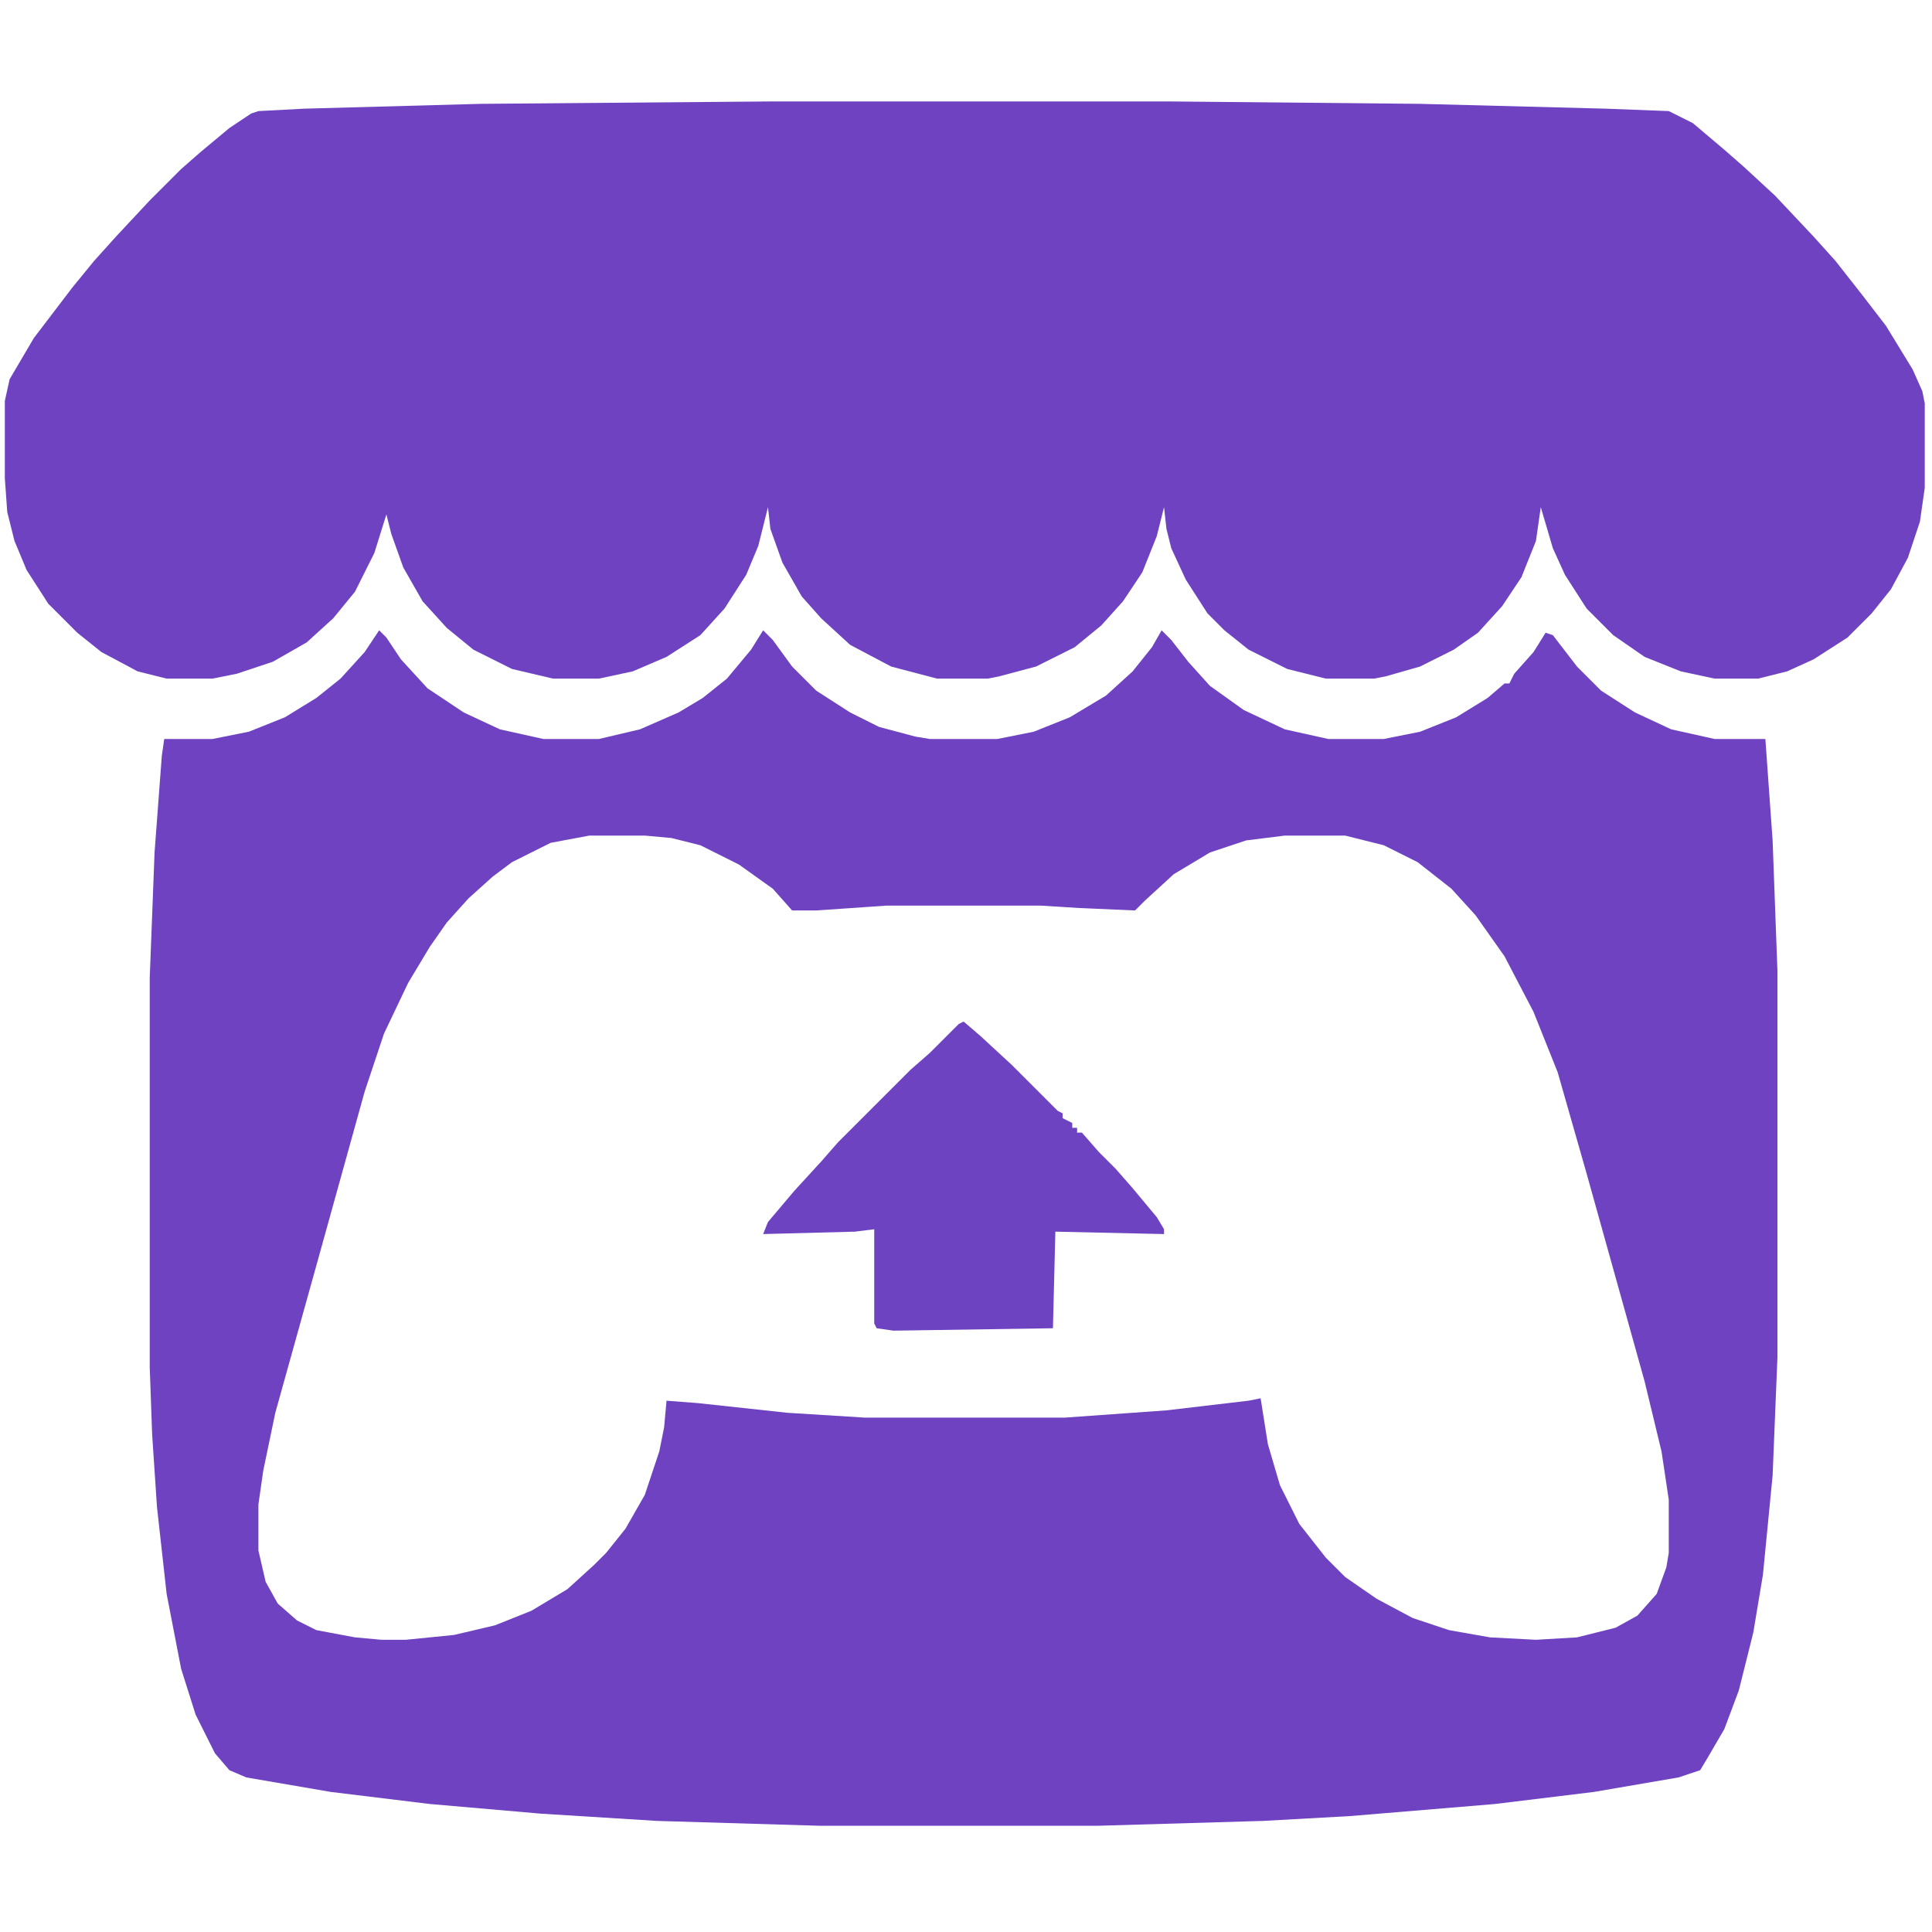 <?xml version="1.0" encoding="UTF-8"?>
<svg version="1.1" viewBox="0 0 800 800" width="200" height="200" xmlns="http://www.w3.org/2000/svg">
<path transform="translate(157,261)" d="m0 0 3 3 6 9 11 12 15 10 15 7 18 4h23l17-4 16-7 10-6 10-8 10-12 5-8 4 4 8 11 10 10 14 9 12 6 15 4 6 1h28l15-3 15-6 15-9 11-10 8-10 4-7 4 4 7 9 9 10 14 10 17 8 18 4h23l15-3 15-6 13-8 7-6h2l2-4 8-9 5-8 3 1 10 13 10 10 14 9 15 7 18 4h21l3 42 2 54v160l-2 49-4 41-4 24-6 24-6 16-7 12-3 5-9 3-35 6-41 5-60 5-36 2-68 2h-116l-67-2-48-3-46-4-41-5-35-6-7-3-6-7-8-16-6-19-6-31-4-36-2-30-1-28v-161l2-52 3-40 1-7h20l15-3 15-6 13-8 10-8 10-11zm87 85-16 3-16 8-8 6-10 9-9 10-7 10-9 15-10 21-8 24-20 72-17 61-5 24-2 14v19l3 13 5 9 8 7 8 4 16 3 11 1h10l20-2 17-4 15-6 15-9 11-10 5-5 8-10 8-14 6-18 2-10 1-11 13 1 37 4 32 2h83l42-3 34-4 5-1 3 19 5 17 8 16 11 14 8 8 13 9 15 8 15 5 17 3 19 1 17-1 16-4 9-5 8-9 4-11 1-6v-22l-3-20-7-29-24-86-12-42-10-25-12-23-12-17-10-11-14-11-14-7-16-4h-25l-16 2-15 5-15 9-12 11-4 4-23-1-16-1h-64l-29 2h-10l-8-9-14-10-16-8-12-3-11-1z" fill="#6E42C1"/>
<path transform="translate(320,42)" d="m0 0h164l104 1 77 2 26 1 10 5 13 11 8 7 13 12 16 17 9 10 11 14 10 13 11 18 4 9 1 5v35l-2 14-5 15-7 13-8 10-10 10-14 9-11 5-12 3h-18l-14-3-15-6-13-9-11-11-9-14-5-11-5-17-2 14-6 15-8 12-10 11-10 7-14 7-14 4-5 1h-20l-16-4-16-8-10-8-7-7-9-14-6-13-2-8-1-9-3 12-6 15-8 12-9 10-11 9-16 8-15 4-5 1h-21l-19-5-17-9-12-11-8-9-8-14-5-14-1-9-4 16-5 12-9 14-10 11-14 9-14 6-14 3h-19l-17-4-16-8-11-9-10-11-8-14-5-14-2-8-5 16-8 16-9 11-11 10-14 8-15 5-10 2h-19l-12-3-15-8-10-8-12-12-9-14-5-12-3-12-1-14v-32l2-9 10-17 16-21 9-11 9-10 14-15 13-13 8-7 12-10 9-6 3-1 19-1 73-2z" fill="#6E42C1"/>
<path transform="translate(399,423)" d="m0 0 7 6 13 12 19 19 2 1v2l4 2v2h2v2h2l7 8 7 7 7 8 10 12 3 5v2l-45-1-1 40-66 1-7-1-1-2v-39l-8 1-38 1 2-5 11-13 11-12 7-8 30-30 8-7 12-12z" fill="#6E43C1"/>
</svg>
